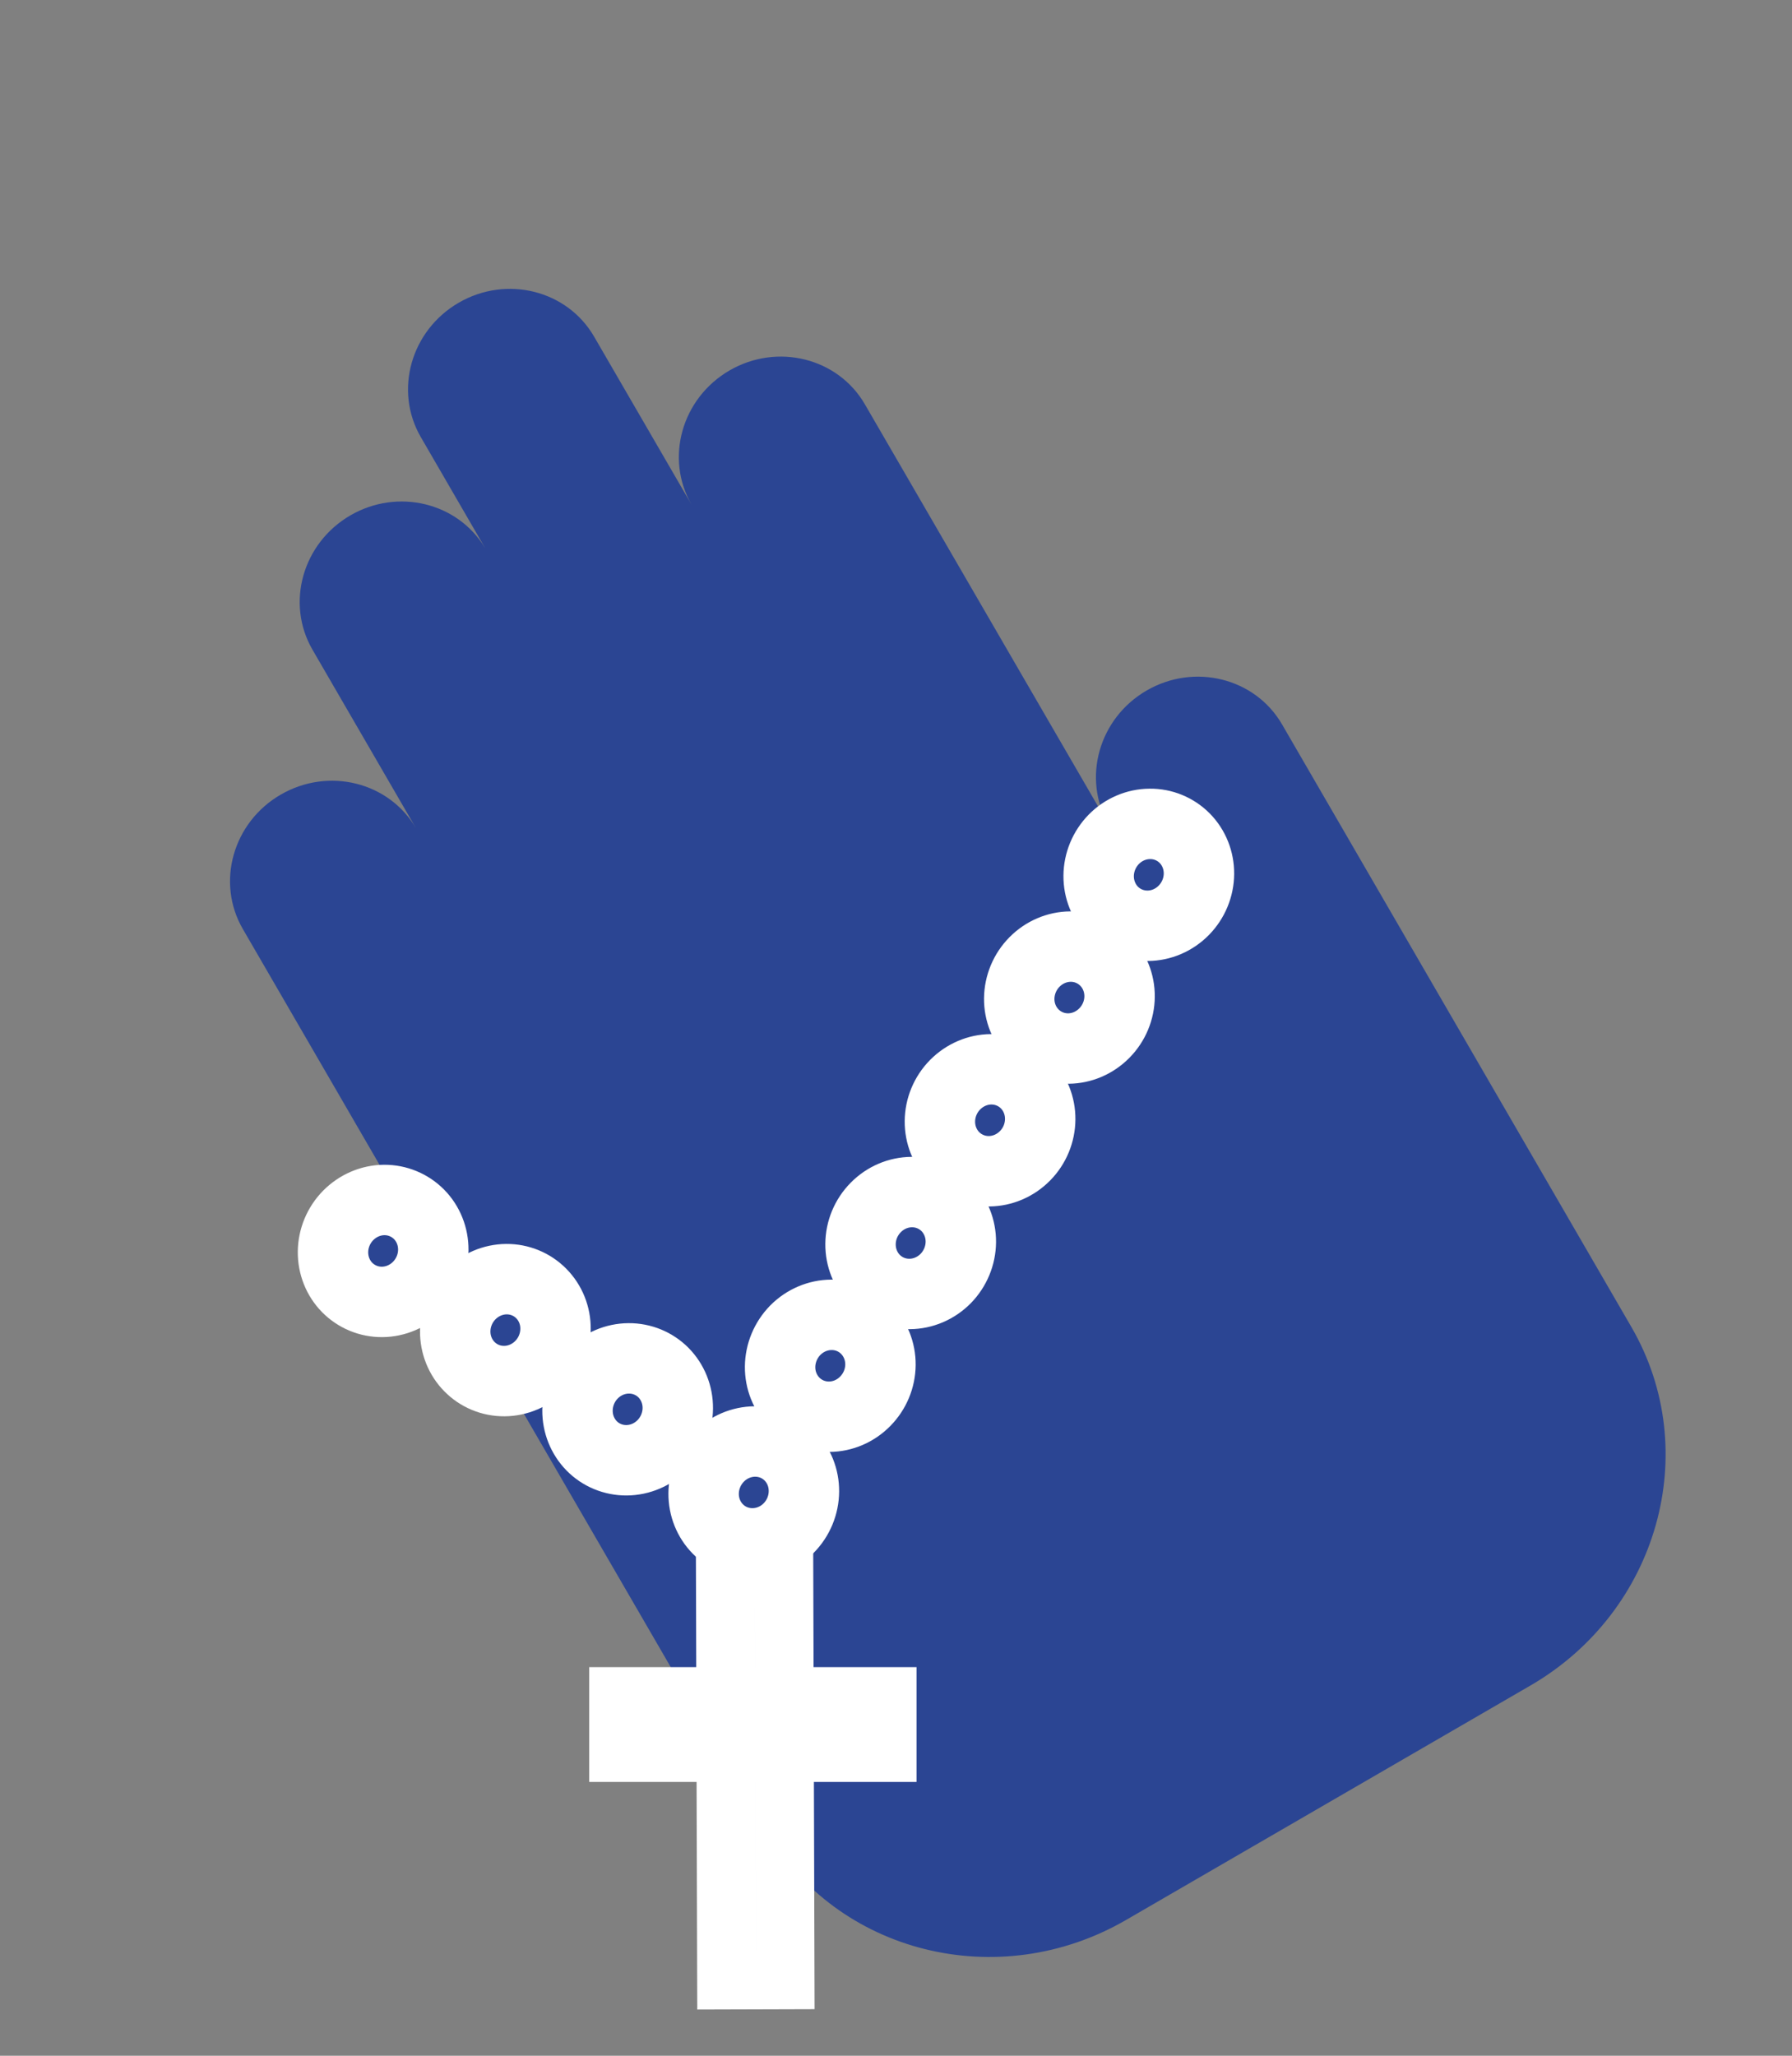 <svg width="34" height="39" viewBox="0 0 34 39" fill="none" xmlns="http://www.w3.org/2000/svg">
<rect x="0" y="0" width="34" height="39" fill="#808080" stroke="none"/>
<path d="M8.703 5.743C9.611 5.217 10.761 5.505 11.272 6.386L13.122 9.576C12.612 8.695 12.934 7.555 13.841 7.028C14.749 6.502 15.9 6.79 16.41 7.671L21.035 15.646C20.526 14.766 20.848 13.626 21.755 13.1C22.663 12.574 23.814 12.862 24.325 13.743L30.955 25.179C32.317 27.529 31.459 30.572 29.038 31.976L21.365 36.424C18.944 37.828 15.876 37.061 14.514 34.711L4.607 17.624C4.096 16.742 4.418 15.601 5.326 15.075C6.233 14.549 7.382 14.835 7.894 15.715L5.929 12.326C5.418 11.445 5.74 10.304 6.648 9.777C7.546 9.257 8.681 9.532 9.2 10.391L9.2 10.39L7.984 8.292C7.473 7.411 7.795 6.27 8.703 5.743Z" fill="#2B4593"/>
<path d="M16.596 24.275C16.423 24.099 16.325 23.857 16.327 23.601C16.329 23.344 16.431 23.094 16.615 22.908C16.798 22.721 17.044 22.617 17.297 22.615C17.549 22.613 17.787 22.712 17.961 22.888C18.134 23.065 18.232 23.306 18.23 23.562C18.228 23.819 18.125 24.069 17.942 24.256C17.758 24.442 17.512 24.546 17.26 24.548C17.007 24.55 16.77 24.451 16.596 24.275Z" fill="#2B4593" stroke="white" stroke-width="1.336"/>
<path d="M18.102 21.946C17.929 21.77 17.831 21.528 17.833 21.272C17.835 21.015 17.938 20.765 18.121 20.579C18.305 20.393 18.551 20.288 18.803 20.286C19.056 20.284 19.294 20.384 19.467 20.56C19.64 20.736 19.738 20.978 19.736 21.234C19.734 21.491 19.632 21.741 19.448 21.927C19.265 22.113 19.019 22.218 18.766 22.22C18.514 22.222 18.276 22.122 18.102 21.946Z" fill="#2B4593" stroke="white" stroke-width="1.336"/>
<path d="M19.608 19.618C19.434 19.442 19.336 19.2 19.338 18.944C19.341 18.687 19.443 18.437 19.627 18.251C19.81 18.065 20.056 17.96 20.309 17.958C20.561 17.956 20.799 18.056 20.972 18.232C21.146 18.408 21.244 18.65 21.242 18.906C21.24 19.163 21.137 19.413 20.953 19.599C20.77 19.785 20.524 19.89 20.271 19.892C20.019 19.894 19.781 19.794 19.608 19.618Z" fill="#2B4593" stroke="white" stroke-width="1.336"/>
<path d="M21.114 17.29C20.941 17.113 20.843 16.872 20.845 16.615C20.847 16.359 20.95 16.109 21.133 15.922C21.316 15.736 21.562 15.632 21.815 15.63C22.067 15.627 22.305 15.727 22.479 15.903C22.652 16.079 22.75 16.321 22.748 16.577C22.746 16.834 22.643 17.084 22.46 17.27C22.276 17.457 22.03 17.561 21.778 17.563C21.526 17.565 21.288 17.466 21.114 17.29Z" fill="#2B4593" stroke="white" stroke-width="1.336"/>
<path d="M15.071 26.604C14.897 26.427 14.799 26.186 14.801 25.93C14.803 25.673 14.906 25.423 15.089 25.236C15.273 25.05 15.519 24.946 15.772 24.944C16.024 24.942 16.262 25.041 16.435 25.217C16.609 25.394 16.707 25.635 16.705 25.891C16.703 26.148 16.6 26.398 16.416 26.584C16.233 26.771 15.987 26.875 15.734 26.877C15.482 26.879 15.244 26.78 15.071 26.604Z" fill="#2B4593" stroke="white" stroke-width="1.336"/>
<path d="M13.62 29.007C13.446 28.831 13.348 28.589 13.35 28.333C13.352 28.076 13.455 27.826 13.638 27.64C13.822 27.453 14.068 27.349 14.321 27.347C14.573 27.345 14.811 27.444 14.984 27.62C15.158 27.797 15.255 28.038 15.253 28.294C15.251 28.551 15.149 28.801 14.965 28.988C14.782 29.174 14.536 29.278 14.283 29.28C14.031 29.282 13.793 29.183 13.62 29.007Z" fill="#2B4593" stroke="white" stroke-width="1.336"/>
<path d="M11.226 27.43C11.053 27.253 10.955 27.012 10.957 26.756C10.959 26.499 11.061 26.249 11.245 26.062C11.428 25.876 11.674 25.772 11.927 25.77C12.179 25.768 12.417 25.867 12.591 26.043C12.764 26.22 12.862 26.461 12.86 26.717C12.858 26.974 12.755 27.224 12.572 27.41C12.388 27.597 12.142 27.701 11.889 27.703C11.637 27.705 11.399 27.606 11.226 27.43Z" fill="#2B4593" stroke="white" stroke-width="1.336"/>
<path d="M8.907 25.927C8.733 25.751 8.635 25.509 8.637 25.253C8.639 24.996 8.742 24.746 8.925 24.56C9.109 24.374 9.355 24.269 9.608 24.267C9.86 24.265 10.098 24.365 10.271 24.541C10.445 24.717 10.543 24.959 10.54 25.215C10.538 25.472 10.436 25.722 10.252 25.908C10.069 26.094 9.823 26.199 9.57 26.201C9.318 26.203 9.08 26.103 8.907 25.927Z" fill="#2B4593" stroke="white" stroke-width="1.336"/>
<path d="M6.587 24.425C6.414 24.249 6.316 24.007 6.318 23.751C6.32 23.494 6.423 23.244 6.606 23.058C6.79 22.872 7.036 22.767 7.288 22.765C7.54 22.763 7.778 22.863 7.952 23.039C8.125 23.215 8.223 23.457 8.221 23.713C8.219 23.97 8.116 24.22 7.933 24.406C7.75 24.592 7.503 24.697 7.251 24.699C6.999 24.701 6.761 24.601 6.587 24.425Z" fill="#2B4593" stroke="white" stroke-width="1.336"/>
<rect x="-0.555" y="0.559" width="7.616" height="1.113" transform="matrix(0.003 1 -1 0.003 15.435 30.499)" fill="#2B4593" stroke="white" stroke-width="1.113"/>
<rect x="11.723" y="32.172" width="5.122" height="1.089" fill="#2B4593" stroke="white" stroke-width="1.089"/>
</svg>
